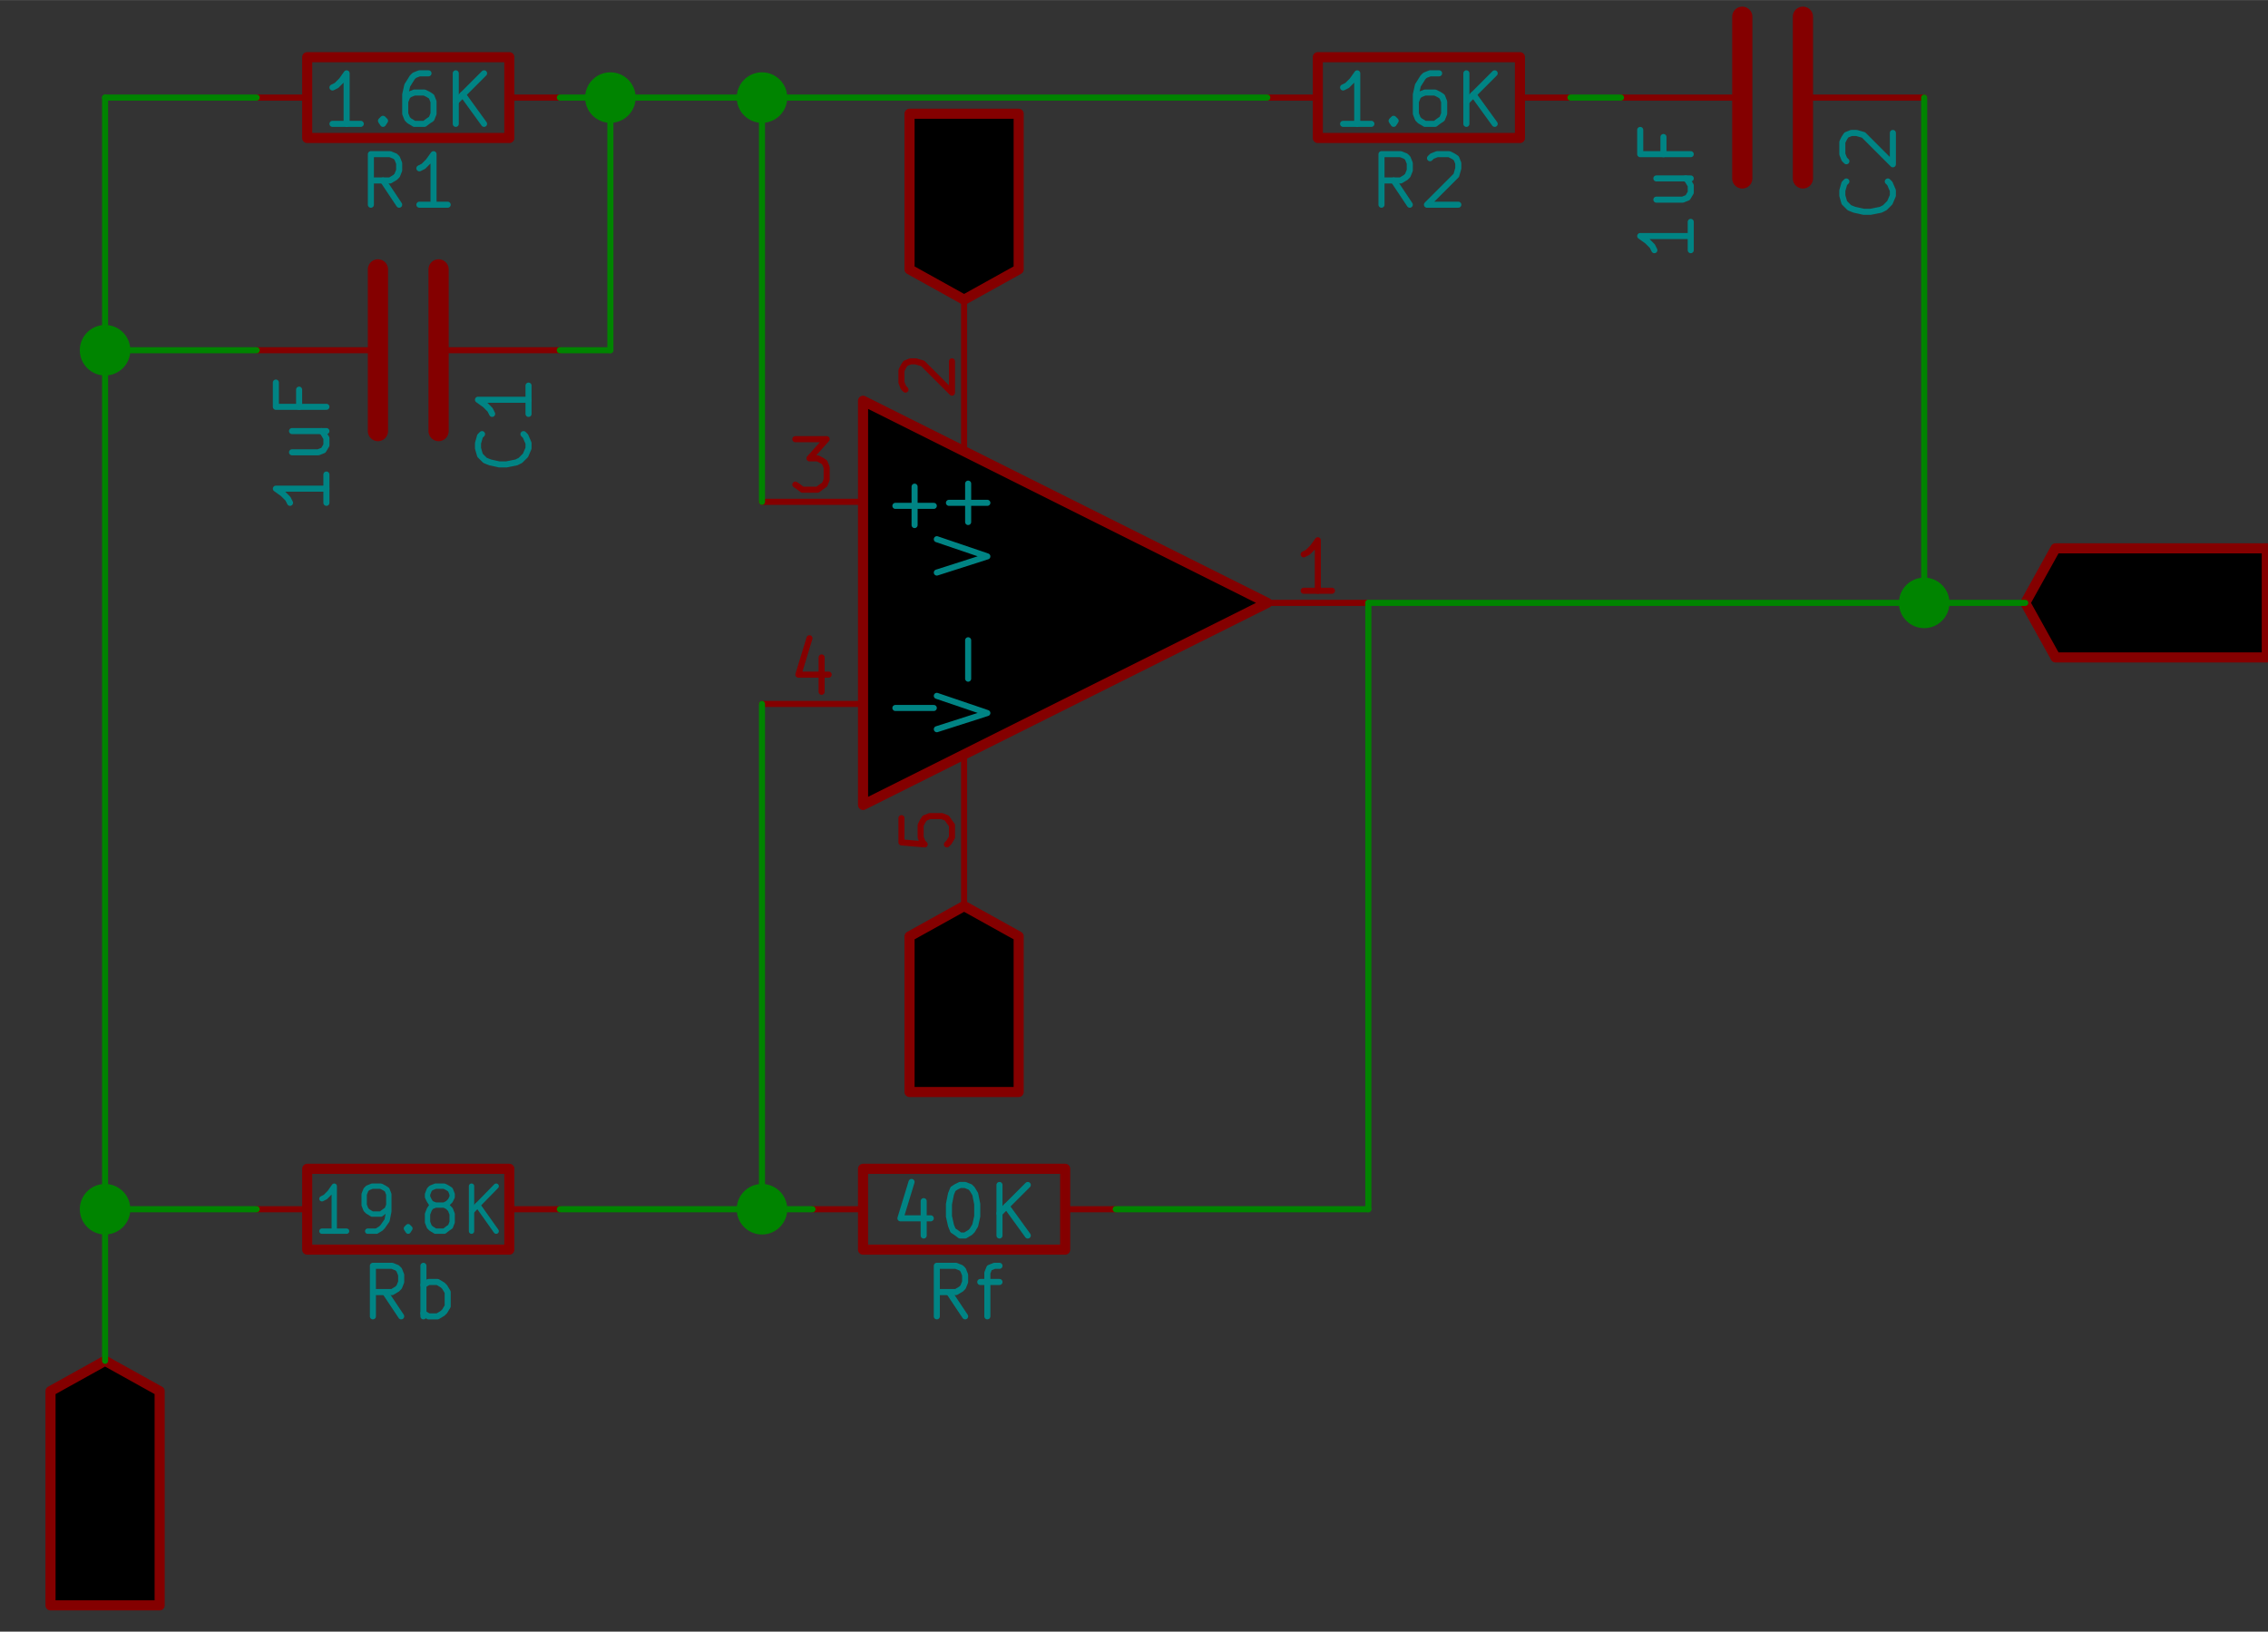 <?xml version="1.0" encoding="UTF-8" standalone="no"?>
<svg
   xmlns:dc="http://purl.org/dc/elements/1.1/"
   xmlns:cc="http://creativecommons.org/ns#"
   xmlns:rdf="http://www.w3.org/1999/02/22-rdf-syntax-ns#"
   xmlns:svg="http://www.w3.org/2000/svg"
   xmlns="http://www.w3.org/2000/svg"
   xmlns:sodipodi="http://sodipodi.sourceforge.net/DTD/sodipodi-0.dtd"
   xmlns:inkscape="http://www.inkscape.org/namespaces/inkscape"
   version="1.1"
   width="5.7cm"
   height="4.101cm"
   viewBox="0 0 22441.748 16144.503"
   id="svg998"
   sodipodi:docname="Wein_Bridge_Oscillator.svg"
   inkscape:version="0.92.3 (3ce5693, 2018-03-11)">
  <rect x="0" y="0" width="22441.748" height="16144.503" fill="#333333" stroke="none"/>
  <defs
     id="defs1002" />
  <sodipodi:namedview
     pagecolor="#ffffff"
     bordercolor="#666666"
     borderopacity="1"
     objecttolerance="10"
     gridtolerance="10"
     guidetolerance="10"
     inkscape:pageopacity="0"
     inkscape:pageshadow="2"
     inkscape:window-width="1299"
     inkscape:window-height="713"
     id="namedview1000"
     showgrid="false"
     inkscape:zoom="2.3786509"
     inkscape:cx="109.86614"
     inkscape:cy="63.52549"
     inkscape:window-x="67"
     inkscape:window-y="27"
     inkscape:window-maximized="1"
     inkscape:current-layer="svg998"
     inkscape:snap-nodes="false" />
  <title
     id="title2">SVG Picture created as PSLAB.svg date 2018/02/28 17:06:28 </title>
  <desc
     id="desc4">Picture generated by Eeschema-SVG </desc>
  <g
     style="fill:#000000;fill-opacity:1;stroke:#000000;stroke-linecap:round;stroke-linejoin:round;stroke-opacity:1"
     id="g6"
     transform="translate(0,-66535.489)" />
  <g
     style="fill:#000000;fill-opacity:0;stroke:#000000;stroke-width:-10;stroke-linecap:round;stroke-linejoin:round;stroke-opacity:1"
     id="g8"
     transform="translate(0,-66535.489)" />
  <g
     style="fill:#840000;fill-opacity:0;stroke:#840000;stroke-width:-10;stroke-linecap:round;stroke-linejoin:round;stroke-opacity:1"
     id="g10"
     transform="translate(0,-66535.489)" />
  <g
     style="fill:#840000;fill-opacity:0;stroke:#840000;stroke-width:100;stroke-linecap:round;stroke-linejoin:round;stroke-opacity:1"
     id="g12"
     transform="translate(0,-66535.489)" />
  <g
     style="fill:#840000;fill-opacity:0;stroke:#840000;stroke-width:100;stroke-linecap:round;stroke-linejoin:round;stroke-opacity:1"
     id="g18"
     transform="translate(0,-66535.489)" />
  <g
     style="fill:#840000;fill-opacity:0;stroke:#840000;stroke-width:100;stroke-linecap:round;stroke-linejoin:round;stroke-opacity:1"
     id="g24"
     transform="translate(0,-66535.489)" />
  <g
     style="fill:#840000;fill-opacity:0;stroke:#840000;stroke-width:100;stroke-linecap:round;stroke-linejoin:round;stroke-opacity:1"
     id="g30"
     transform="translate(0,-66535.489)" />
  <g
     style="fill:#840000;fill-opacity:0;stroke:#840000;stroke-width:100;stroke-linecap:round;stroke-linejoin:round;stroke-opacity:1"
     id="g36"
     transform="translate(0,-66535.489)" />
  <g
     style="fill:#840000;fill-opacity:0;stroke:#840000;stroke-width:100;stroke-linecap:round;stroke-linejoin:round;stroke-opacity:1"
     id="g42"
     transform="translate(0,-66535.489)" />
  <g
     style="fill:#840000;fill-opacity:0;stroke:#840000;stroke-width:100;stroke-linecap:round;stroke-linejoin:round;stroke-opacity:1"
     id="g48"
     transform="translate(0,-66535.489)" />
  <g
     style="fill:#840000;fill-opacity:0;stroke:#840000;stroke-width:100;stroke-linecap:round;stroke-linejoin:round;stroke-opacity:1"
     id="g54"
     transform="translate(0,-66535.489)" />
  <g
     style="fill:#840000;fill-opacity:0;stroke:#840000;stroke-width:100;stroke-linecap:round;stroke-linejoin:round;stroke-opacity:1"
     id="g60"
     transform="translate(0,-66535.489)" />
  <g
     style="fill:#840000;fill-opacity:0;stroke:#840000;stroke-width:100;stroke-linecap:round;stroke-linejoin:round;stroke-opacity:1"
     id="g68"
     transform="translate(0,-66535.489)" />
  <g
     style="fill:#840000;fill-opacity:0;stroke:#840000;stroke-width:100;stroke-linecap:round;stroke-linejoin:round;stroke-opacity:1"
     id="g74"
     transform="translate(0,-66535.489)" />
  <g
     style="fill:#840000;fill-opacity:0;stroke:#840000;stroke-width:100;stroke-linecap:round;stroke-linejoin:round;stroke-opacity:1"
     id="g80"
     transform="translate(0,-66535.489)" />
  <g
     style="fill:#840000;fill-opacity:0;stroke:#840000;stroke-width:100;stroke-linecap:round;stroke-linejoin:round;stroke-opacity:1"
     id="g88"
     transform="translate(0,-66535.489)" />
  <g
     style="fill:#840000;fill-opacity:0;stroke:#840000;stroke-width:100;stroke-linecap:round;stroke-linejoin:round;stroke-opacity:1"
     id="g94"
     transform="translate(0,-66535.489)" />
  <g
     style="fill:#840000;fill-opacity:0;stroke:#840000;stroke-width:100;stroke-linecap:round;stroke-linejoin:round;stroke-opacity:1"
     id="g100"
     transform="translate(0,-66535.489)" />
  <g
     style="fill:#840000;fill-opacity:0;stroke:#840000;stroke-width:100;stroke-linecap:round;stroke-linejoin:round;stroke-opacity:1"
     id="g106"
     transform="translate(0,-66535.489)" />
  <g
     style="fill:#840000;fill-opacity:0;stroke:#840000;stroke-width:100;stroke-linecap:round;stroke-linejoin:round;stroke-opacity:1"
     id="g112"
     transform="translate(0,-66535.489)" />
  <g
     style="fill:#840000;fill-opacity:0;stroke:#840000;stroke-width:100;stroke-linecap:round;stroke-linejoin:round;stroke-opacity:1"
     id="g118"
     transform="translate(0,-66535.489)" />
  <g
     style="fill:#840000;fill-opacity:0;stroke:#840000;stroke-width:100;stroke-linecap:round;stroke-linejoin:round;stroke-opacity:1"
     id="g124"
     transform="translate(0,-66535.489)" />
  <g
     style="fill:#840000;fill-opacity:0;stroke:#840000;stroke-width:100;stroke-linecap:round;stroke-linejoin:round;stroke-opacity:1"
     id="g130"
     transform="translate(0,-66535.489)" />
  <g
     style="fill:#840000;fill-opacity:0;stroke:#840000;stroke-width:100;stroke-linecap:round;stroke-linejoin:round;stroke-opacity:1"
     id="g138"
     transform="translate(0,-66535.489)" />
  <g
     style="fill:#840000;fill-opacity:0;stroke:#840000;stroke-width:100;stroke-linecap:round;stroke-linejoin:round;stroke-opacity:1"
     id="g144"
     transform="translate(0,-66535.489)" />
  <g
     style="fill:#840000;fill-opacity:0;stroke:#840000;stroke-width:100;stroke-linecap:round;stroke-linejoin:round;stroke-opacity:1"
     id="g150"
     transform="translate(0,-66535.489)" />
  <g
     style="fill:#840000;fill-opacity:0;stroke:#840000;stroke-width:100;stroke-linecap:round;stroke-linejoin:round;stroke-opacity:1"
     id="g158"
     transform="translate(0,-66535.489)" />
  <g
     style="fill:#840000;fill-opacity:0;stroke:#840000;stroke-width:100;stroke-linecap:round;stroke-linejoin:round;stroke-opacity:1"
     id="g164"
     transform="translate(0,-66535.489)" />
  <g
     style="fill:#840000;fill-opacity:0;stroke:#840000;stroke-width:100;stroke-linecap:round;stroke-linejoin:round;stroke-opacity:1"
     id="g170"
     transform="translate(0,-66535.489)" />
  <g
     style="fill:#840000;fill-opacity:0;stroke:#840000;stroke-width:100;stroke-linecap:round;stroke-linejoin:round;stroke-opacity:1"
     id="g176"
     transform="translate(0,-66535.489)" />
  <g
     style="fill:#840000;fill-opacity:0;stroke:#840000;stroke-width:100;stroke-linecap:round;stroke-linejoin:round;stroke-opacity:1"
     id="g182"
     transform="translate(0,-66535.489)" />
  <g
     style="fill:#840000;fill-opacity:0;stroke:#840000;stroke-width:100;stroke-linecap:round;stroke-linejoin:round;stroke-opacity:1"
     id="g188"
     transform="translate(0,-66535.489)" />
  <g
     style="fill:#840000;fill-opacity:0;stroke:#840000;stroke-width:100;stroke-linecap:round;stroke-linejoin:round;stroke-opacity:1"
     id="g196"
     transform="translate(0,-66535.489)" />
  <g
     style="fill:#840000;fill-opacity:0;stroke:#840000;stroke-width:100;stroke-linecap:round;stroke-linejoin:round;stroke-opacity:1"
     id="g202"
     transform="translate(0,-66535.489)" />
  <g
     style="fill:#840000;fill-opacity:0;stroke:#840000;stroke-width:100;stroke-linecap:round;stroke-linejoin:round;stroke-opacity:1"
     id="g208"
     transform="translate(0,-66535.489)" />
  <g
     style="fill:#840000;fill-opacity:0;stroke:#840000;stroke-width:100;stroke-linecap:round;stroke-linejoin:round;stroke-opacity:1"
     id="g214"
     transform="translate(0,-66535.489)" />
  <g
     style="fill:#840000;fill-opacity:0;stroke:#840000;stroke-width:100;stroke-linecap:round;stroke-linejoin:round;stroke-opacity:1"
     id="g220"
     transform="translate(0,-66535.489)" />
  <g
     style="fill:#840000;fill-opacity:0;stroke:#840000;stroke-width:100;stroke-linecap:round;stroke-linejoin:round;stroke-opacity:1"
     id="g226"
     transform="translate(0,-66535.489)" />
  <g
     style="fill:#840000;fill-opacity:0;stroke:#840000;stroke-width:100;stroke-linecap:round;stroke-linejoin:round;stroke-opacity:1"
     id="g232"
     transform="translate(0,-66535.489)" />
  <g
     style="fill:#840000;fill-opacity:0;stroke:#840000;stroke-width:100;stroke-linecap:round;stroke-linejoin:round;stroke-opacity:1"
     id="g240"
     transform="translate(0,-66535.489)" />
  <g
     style="fill:#840000;fill-opacity:0;stroke:#840000;stroke-width:100;stroke-linecap:round;stroke-linejoin:round;stroke-opacity:1"
     id="g246"
     transform="translate(0,-66535.489)" />
  <g
     style="fill:#840000;fill-opacity:0;stroke:#840000;stroke-width:100;stroke-linecap:round;stroke-linejoin:round;stroke-opacity:1"
     id="g252"
     transform="translate(0,-66535.489)" />
  <g
     style="fill:#840000;fill-opacity:0;stroke:#840000;stroke-width:100;stroke-linecap:round;stroke-linejoin:round;stroke-opacity:1"
     id="g258"
     transform="translate(0,-66535.489)" />
  <g
     style="fill:#840000;fill-opacity:0;stroke:#840000;stroke-width:100;stroke-linecap:round;stroke-linejoin:round;stroke-opacity:1"
     id="g278"
     transform="translate(0,-66535.489)" />
  <g
     style="fill:#840000;fill-opacity:0;stroke:#840000;stroke-width:100;stroke-linecap:round;stroke-linejoin:round;stroke-opacity:1"
     id="g284"
     transform="translate(0,-66535.489)" />
  <g
     style="fill:#840000;fill-opacity:0;stroke:#840000;stroke-width:100;stroke-linecap:round;stroke-linejoin:round;stroke-opacity:1"
     id="g356"
     transform="translate(0,-66535.489)" />
  <g
     style="fill:#840000;fill-opacity:0;stroke:#840000;stroke-width:100;stroke-linecap:round;stroke-linejoin:round;stroke-opacity:1"
     id="g362"
     transform="translate(0,-66535.489)" />
  <g
     style="fill:#840000;fill-opacity:0;stroke:#840000;stroke-width:100;stroke-linecap:round;stroke-linejoin:round;stroke-opacity:1"
     id="g378"
     transform="translate(0,-66535.489)" />
  <g
     style="fill:#840000;fill-opacity:0;stroke:#840000;stroke-width:100;stroke-linecap:round;stroke-linejoin:round;stroke-opacity:1"
     id="g404"
     transform="translate(0,-66535.489)" />
  <g
     style="fill:#840000;fill-opacity:0;stroke:#840000;stroke-width:100;stroke-linecap:round;stroke-linejoin:round;stroke-opacity:1"
     id="g428"
     transform="translate(0,-66535.489)" />
  <g
     style="fill:#840000;fill-opacity:0;stroke:#840000;stroke-width:100;stroke-linecap:round;stroke-linejoin:round;stroke-opacity:1"
     id="g434"
     transform="translate(0,-66535.489)" />
  <g
     style="fill:#840000;fill-opacity:0;stroke:#840000;stroke-width:100;stroke-linecap:round;stroke-linejoin:round;stroke-opacity:1"
     id="g458"
     transform="translate(0,-66535.489)" />
  <g
     style="fill:#840000;fill-opacity:0;stroke:#840000;stroke-width:100;stroke-linecap:round;stroke-linejoin:round;stroke-opacity:1"
     id="g500"
     transform="translate(0,-66535.489)" />
  <g
     style="fill:#840000;fill-opacity:0;stroke:#840000;stroke-width:100;stroke-linecap:round;stroke-linejoin:round;stroke-opacity:1"
     id="g506"
     transform="translate(0,-66535.489)" />
  <g
     style="fill:#840000;fill-opacity:0;stroke:#840000;stroke-width:100;stroke-linecap:round;stroke-linejoin:round;stroke-opacity:1"
     id="g530"
     transform="translate(0,-66535.489)" />
  <g
     style="fill:#840000;fill-opacity:0;stroke:#840000;stroke-width:100;stroke-linecap:round;stroke-linejoin:round;stroke-opacity:1"
     id="g536"
     transform="translate(0,-66535.489)" />
  <g
     style="fill:#840000;fill-opacity:0;stroke:#840000;stroke-width:0;stroke-linecap:round;stroke-linejoin:round;stroke-opacity:1"
     id="g542"
     transform="translate(0,-66535.489)" />
  <g
     style="fill:#ffffc2;fill-opacity:0;stroke:#ffffc2;stroke-width:0;stroke-linecap:round;stroke-linejoin:round;stroke-opacity:1"
     id="g544"
     transform="translate(0,-66535.489)" />
  <g
     style="fill:#840000;fill-opacity:0.6;stroke:#840000;stroke-width:0;stroke-linecap:round;stroke-linejoin:round;stroke-opacity:1"
     id="g550"
     transform="translate(0,-66535.489)" />
  <g
     style="fill:#840000;fill-opacity:0;stroke:#840000;stroke-width:0;stroke-linecap:round;stroke-linejoin:round;stroke-opacity:1"
     id="g696"
     transform="translate(0,-66535.489)" />
  <g
     style="fill:#008484;fill-opacity:0;stroke:#008484;stroke-width:0;stroke-linecap:round;stroke-linejoin:round;stroke-opacity:1"
     id="g730"
     transform="translate(0,-66535.489)" />
  <g
     style="fill:#840000;fill-opacity:0;stroke:#840000;stroke-width:0;stroke-linecap:round;stroke-linejoin:round;stroke-opacity:1"
     id="g732"
     transform="translate(0,-66535.489)" />
  <g
     style="fill:#008484;fill-opacity:0;stroke:#008484;stroke-width:0;stroke-linecap:round;stroke-linejoin:round;stroke-opacity:1"
     id="g770"
     transform="translate(0,-66535.489)" />
  <g
     style="fill:#840000;fill-opacity:0;stroke:#840000;stroke-width:0;stroke-linecap:round;stroke-linejoin:round;stroke-opacity:1"
     id="g772"
     transform="translate(0,-66535.489)" />
  <g
     style="fill:#008484;fill-opacity:0;stroke:#008484;stroke-width:0;stroke-linecap:round;stroke-linejoin:round;stroke-opacity:1"
     id="g808"
     transform="translate(0,-66535.489)" />
  <g
     style="fill:#840000;fill-opacity:0;stroke:#840000;stroke-width:0;stroke-linecap:round;stroke-linejoin:round;stroke-opacity:1"
     id="g810"
     transform="translate(0,-66535.489)" />
  <g
     style="fill:#008484;fill-opacity:0;stroke:#008484;stroke-width:0;stroke-linecap:round;stroke-linejoin:round;stroke-opacity:1"
     id="g844"
     transform="translate(0,-66535.489)" />
  <g
     style="fill:#840000;fill-opacity:0;stroke:#840000;stroke-width:0;stroke-linecap:round;stroke-linejoin:round;stroke-opacity:1"
     id="g846"
     transform="translate(0,-66535.489)" />
  <g
     style="fill:#008484;fill-opacity:0;stroke:#008484;stroke-width:0;stroke-linecap:round;stroke-linejoin:round;stroke-opacity:1"
     id="g880"
     transform="translate(0,-66535.489)" />
  <g
     style="fill:#840000;fill-opacity:0;stroke:#840000;stroke-width:0;stroke-linecap:round;stroke-linejoin:round;stroke-opacity:1"
     id="g882"
     transform="translate(0,-66535.489)" />
  <g
     style="fill:#008400;fill-opacity:0;stroke:#008400;stroke-width:0;stroke-linecap:round;stroke-linejoin:round;stroke-opacity:1"
     id="g922"
     transform="translate(0,-66535.489)" />
  <g
     style="fill:#008400;fill-opacity:1;stroke:#008400;stroke-width:60;stroke-linecap:round;stroke-linejoin:round;stroke-opacity:1"
     id="g928"
     transform="translate(0,-66535.489)" />
  <g
     style="fill:#008400;fill-opacity:0;stroke:#008400;stroke-width:0;stroke-linecap:round;stroke-linejoin:round;stroke-opacity:1"
     id="g944"
     transform="translate(0,-66535.489)" />
  <g
     style="fill:#008400;fill-opacity:1;stroke:#008400;stroke-width:60;stroke-linecap:round;stroke-linejoin:round;stroke-opacity:1"
     id="g950"
     transform="translate(0,-66535.489)" />
  <g
     style="fill:#008400;fill-opacity:0;stroke:#008400;stroke-width:0;stroke-linecap:round;stroke-linejoin:round;stroke-opacity:1"
     id="g956"
     transform="translate(0,-66535.489)" />
  <g
     style="fill:#008400;fill-opacity:1;stroke:#008400;stroke-width:60;stroke-linecap:round;stroke-linejoin:round;stroke-opacity:1"
     id="g962"
     transform="translate(0,-66535.489)" />
  <g
     style="fill:#008400;fill-opacity:0;stroke:#008400;stroke-width:0;stroke-linecap:round;stroke-linejoin:round;stroke-opacity:1"
     id="g972"
     transform="translate(0,-66535.489)" />
  <g
     style="fill:#008400;fill-opacity:1;stroke:#008400;stroke-width:60;stroke-linecap:round;stroke-linejoin:round;stroke-opacity:1"
     id="g978"
     transform="translate(0,-66535.489)" />
  <g
     style="fill:#008400;fill-opacity:0;stroke:#008400;stroke-width:0;stroke-linecap:round;stroke-linejoin:round;stroke-opacity:1"
     id="g986"
     transform="translate(0,-66535.489)" />
  <g
     style="fill:#008400;fill-opacity:1;stroke:#008400;stroke-width:0;stroke-linecap:round;stroke-linejoin:round;stroke-opacity:1"
     id="g992"
     transform="translate(0,-66535.489)" />
  <g
     id="g8805">
    <g
       transform="translate(-17960.211,-18535.264)"
       id="g548"
       style="fill:#ffffc2;fill-opacity:0.6;stroke:#ffffc2;stroke-width:0;stroke-linecap:round;stroke-linejoin:round;stroke-opacity:1">
      <polyline
         id="polyline546"
         points="26500,22500 30500,24500 26500,26500 26500,22500 "
         style="fill-rule:evenodd" />
    </g>
    <g
       transform="translate(-17960.211,-18535.264)"
       id="g554"
       style="fill:#840000;fill-opacity:0;stroke:#840000;stroke-width:100;stroke-linecap:round;stroke-linejoin:round;stroke-opacity:1">
      <polyline
         id="polyline552"
         points="26500,22500 30500,24500 26500,26500 26500,22500 "
         fill="none;" />
    </g>
    <g
       transform="translate(-17960.211,-18535.264)"
       id="g558"
       style="fill:#840000;fill-opacity:0;stroke:#840000;stroke-width:60;stroke-linecap:round;stroke-linejoin:round;stroke-opacity:1">
      <path
         id="path556"
         d="M 27500,23000 V 21500"
         inkscape:connector-curvature="0" />
    </g>
    <g
       transform="translate(-17960.211,-18535.264)"
       id="g566"
       style="fill:#008484;fill-opacity:0;stroke:#008484;stroke-width:60;stroke-linecap:round;stroke-linejoin:round;stroke-opacity:1">
      <path
         id="path560"
         d="m 27230,24200 500,-160 -500,-170"
         inkscape:connector-curvature="0" />
      <path
         id="path562"
         d="m 27540,23700 v -380"
         inkscape:connector-curvature="0" />
      <path
         id="path564"
         d="m 27730,23510 h -380"
         inkscape:connector-curvature="0" />
    </g>
    <g
       transform="translate(-17960.211,-18535.264)"
       id="g572"
       style="fill:#840000;fill-opacity:0;stroke:#840000;stroke-width:60;stroke-linecap:round;stroke-linejoin:round;stroke-opacity:1">
      <path
         id="path568"
         d="m 26920,22390 -20,-20 -20,-50 v -120 l 20,-40 20,-30 50,-20 h 50 l 70,20 290,290 v -310"
         inkscape:connector-curvature="0" />
      <path
         id="path570"
         d="m 27500,26000 v 1500"
         inkscape:connector-curvature="0" />
    </g>
    <g
       transform="translate(-17960.211,-18535.264)"
       id="g578"
       style="fill:#008484;fill-opacity:0;stroke:#008484;stroke-width:60;stroke-linecap:round;stroke-linejoin:round;stroke-opacity:1">
      <path
         id="path574"
         d="m 27230,25750 500,-160 -500,-170"
         inkscape:connector-curvature="0" />
      <path
         id="path576"
         d="m 27540,25250 v -380"
         inkscape:connector-curvature="0" />
    </g>
    <g
       transform="translate(-17960.211,-18535.264)"
       id="g590"
       style="fill:#840000;fill-opacity:0;stroke:#840000;stroke-width:60;stroke-linecap:round;stroke-linejoin:round;stroke-opacity:1">
      <path
         id="path580"
         d="m 26880,26630 v 240 l 230,20 -20,-20 -20,-50 v -120 l 20,-40 20,-30 50,-20 h 120 l 50,20 20,30 30,40 v 120 l -30,50 -20,20"
         inkscape:connector-curvature="0" />
      <path
         id="path582"
         d="m 30500,24500 h 1000"
         inkscape:connector-curvature="0" />
      <path
         id="path584"
         d="m 31140,24380 h -280"
         inkscape:connector-curvature="0" />
      <path
         id="path586"
         d="m 31000,24380 v -500 l -50,70 -50,50 -40,20"
         inkscape:connector-curvature="0" />
      <path
         id="path588"
         d="M 26500,23500 H 25500"
         inkscape:connector-curvature="0" />
    </g>
    <g
       transform="translate(-17960.211,-18535.264)"
       id="g596"
       style="fill:#008484;fill-opacity:0;stroke:#008484;stroke-width:60;stroke-linecap:round;stroke-linejoin:round;stroke-opacity:1">
      <path
         id="path592"
         d="m 26820,23540 h 380"
         inkscape:connector-curvature="0" />
      <path
         id="path594"
         d="m 27010,23730 v -380"
         inkscape:connector-curvature="0" />
    </g>
    <g
       transform="translate(-17960.211,-18535.264)"
       id="g602"
       style="fill:#840000;fill-opacity:0;stroke:#840000;stroke-width:60;stroke-linecap:round;stroke-linejoin:round;stroke-opacity:1">
      <path
         id="path598"
         d="m 25830,22880 h 310 l -170,190 h 80 l 40,20 30,20 20,50 v 120 l -20,50 -30,20 -40,30 h -150 l -40,-30 -30,-20"
         inkscape:connector-curvature="0" />
      <path
         id="path600"
         d="M 26500,25500 H 25500"
         inkscape:connector-curvature="0" />
    </g>
    <g
       transform="translate(-17960.211,-18535.264)"
       id="g606"
       style="fill:#008484;fill-opacity:0;stroke:#008484;stroke-width:60;stroke-linecap:round;stroke-linejoin:round;stroke-opacity:1">
      <path
         id="path604"
         d="m 26820,25540 h 380"
         inkscape:connector-curvature="0" />
    </g>
    <g
       transform="translate(-17960.211,-18535.264)"
       id="g612"
       style="fill:#840000;fill-opacity:0;stroke:#840000;stroke-width:60;stroke-linecap:round;stroke-linejoin:round;stroke-opacity:1">
      <path
         id="path608"
         d="m 26090,25040 v 340"
         inkscape:connector-curvature="0" />
      <path
         id="path610"
         d="m 25970,24850 -110,360 h 300"
         inkscape:connector-curvature="0" />
    </g>
    <g
       transform="translate(-17960.211,-18535.264)"
       id="g648"
       style="fill:#840000;fill-opacity:0;stroke:#840000;stroke-width:60;stroke-linecap:round;stroke-linejoin:round;stroke-opacity:1">
      <path
         id="path644"
         d="m 27170,29050 600,-200 -600,-200"
         inkscape:connector-curvature="0" />
      <path
         id="path646"
         d="m 27540,28460 v -460"
         inkscape:connector-curvature="0" />
    </g>
    <g
       transform="translate(-17960.211,-18535.264)"
       id="g652"
       style="fill:#840000;fill-opacity:0;stroke:#840000;stroke-width:100;stroke-linecap:round;stroke-linejoin:round;stroke-opacity:1">
      <polyline
         id="polyline650"
         points="27500,27500 26960,27800 26960,29340 27500,29340 28040,29340 28040,27800 27500,27500 "
         fill="none;" />
    </g>
    <g
       transform="translate(-17960.211,-18535.264)"
       id="g660"
       style="fill:#840000;fill-opacity:0;stroke:#840000;stroke-width:60;stroke-linecap:round;stroke-linejoin:round;stroke-opacity:1">
      <path
         id="path654"
         d="m 27170,21080 600,-200 -600,-200"
         inkscape:connector-curvature="0" />
      <path
         id="path656"
         d="m 27540,20490 v -460"
         inkscape:connector-curvature="0" />
      <path
         id="path658"
         d="m 27770,20260 h -460"
         inkscape:connector-curvature="0" />
    </g>
    <g
       transform="translate(-17960.211,-18535.264)"
       id="g664"
       style="fill:#840000;fill-opacity:0;stroke:#840000;stroke-width:100;stroke-linecap:round;stroke-linejoin:round;stroke-opacity:1">
      <polyline
         id="polyline662"
         points="27500,21500 28040,21200 28040,19660 27500,19660 26960,19660 26960,21200 27500,21500 "
         fill="none;" />
    </g>
    <g
       transform="translate(-17960.211,-18535.264)"
       id="g672"
       style="fill:#840000;fill-opacity:0;stroke:#840000;stroke-width:60;stroke-linecap:round;stroke-linejoin:round;stroke-opacity:1">
      <path
         id="path666"
         d="m 18700,33730 -30,60 v 90 l 30,80 60,60 50,30 120,30 h 80 l 120,-30 60,-30 50,-60 30,-80 v -60 l -30,-90 -30,-30 h -200 v 120"
         inkscape:connector-curvature="0" />
      <path
         id="path668"
         d="m 19270,33450 h -600 l 600,-350 h -600"
         inkscape:connector-curvature="0" />
      <path
         id="path670"
         d="m 19270,32820 h -600 v -150 l 30,-80 60,-60 50,-30 120,-30 h 80 l 120,30 60,30 50,60 30,80 v 150"
         inkscape:connector-curvature="0" />
    </g>
    <g
       transform="translate(-17960.211,-18535.264)"
       id="g676"
       style="fill:#840000;fill-opacity:0;stroke:#840000;stroke-width:100;stroke-linecap:round;stroke-linejoin:round;stroke-opacity:1">
      <polyline
         id="polyline674"
         points="19000,32000 18460,32300 18460,34420 19000,34420 19540,34420 19540,32300 19000,32000 "
         fill="none;" />
    </g>
    <g
       transform="translate(-17960.211,-18535.264)"
       id="g690"
       style="fill:#840000;fill-opacity:0;stroke:#840000;stroke-width:60;stroke-linecap:round;stroke-linejoin:round;stroke-opacity:1">
      <path
         id="path678"
         d="m 38850,24710 -30,30 -90,30 h -60 l -80,-30 -60,-50 -30,-60 -30,-120 v -80 l 30,-120 30,-50 60,-60 80,-30 h 60 l 90,30 30,30"
         inkscape:connector-curvature="0" />
      <path
         id="path680"
         d="m 39100,24770 v -600"
         inkscape:connector-curvature="0" />
      <path
         id="path682"
         d="m 39100,24460 h 350"
         inkscape:connector-curvature="0" />
      <path
         id="path684"
         d="m 39450,24770 v -600"
         inkscape:connector-curvature="0" />
      <path
         id="path686"
         d="m 40050,24770 h -350"
         inkscape:connector-curvature="0" />
      <path
         id="path688"
         d="m 39880,24770 v -600 l -60,90 -60,50 -60,30"
         inkscape:connector-curvature="0" />
    </g>
    <g
       transform="translate(-17960.211,-18535.264)"
       id="g694"
       style="fill:#840000;fill-opacity:0;stroke:#840000;stroke-width:100;stroke-linecap:round;stroke-linejoin:round;stroke-opacity:1">
      <polyline
         id="polyline692"
         points="38000,24500 38300,25040 40390,25040 40390,24500 40390,23960 38300,23960 38000,24500 "
         fill="none;" />
    </g>
    <g
       transform="translate(-17960.211,-18535.264)"
       id="g700"
       style="fill:#840000;fill-opacity:0;stroke:#840000;stroke-width:100;stroke-linecap:round;stroke-linejoin:round;stroke-opacity:1">
      <rect
         id="rect698"
         rx="0"
         height="800"
         width="2000"
         y="30100"
         x="26500" />
    </g>
    <g
       transform="translate(-17960.211,-18535.264)"
       id="g706"
       style="fill:#840000;fill-opacity:0;stroke:#840000;stroke-width:60;stroke-linecap:round;stroke-linejoin:round;stroke-opacity:1">
      <path
         id="path702"
         d="m 28500,30500 h 500"
         inkscape:connector-curvature="0" />
      <path
         id="path704"
         d="m 26500,30500 h -500"
         inkscape:connector-curvature="0" />
    </g>
    <g
       transform="translate(-17960.211,-18535.264)"
       id="g728"
       style="fill:#008484;fill-opacity:0;stroke:#008484;stroke-width:60;stroke-linecap:round;stroke-linejoin:round;stroke-opacity:1">
      <path
         id="path708"
         d="m 27510,31560 -160,-240"
         inkscape:connector-curvature="0" />
      <path
         id="path710"
         d="m 27230,31560 v -500 h 190 l 50,20 20,20 20,50 v 70 l -20,50 -20,20 -50,30 h -190"
         inkscape:connector-curvature="0" />
      <path
         id="path712"
         d="m 27660,31220 h 190"
         inkscape:connector-curvature="0" />
      <path
         id="path714"
         d="m 27730,31560 v -430 l 20,-50 50,-20 h 50"
         inkscape:connector-curvature="0" />
      <path
         id="path716"
         d="m 27100,30420 v 340"
         inkscape:connector-curvature="0" />
      <path
         id="path718"
         d="m 26980,30230 -110,360 h 300"
         inkscape:connector-curvature="0" />
      <path
         id="path720"
         d="m 27460,30260 h 50 l 50,20 20,20 30,50 20,100 v 120 l -20,90 -30,50 -20,20 -50,30 h -50 l -40,-30 -30,-20 -20,-50 -20,-90 v -120 l 20,-100 20,-50 30,-20 40,-20"
         inkscape:connector-curvature="0" />
      <path
         id="path722"
         d="m 27850,30760 v -500"
         inkscape:connector-curvature="0" />
      <path
         id="path724"
         d="m 28130,30760 -210,-290"
         inkscape:connector-curvature="0" />
      <path
         id="path726"
         d="m 28130,30260 -280,280"
         inkscape:connector-curvature="0" />
    </g>
    <g
       transform="translate(-17960.211,-18535.264)"
       id="g736"
       style="fill:#840000;fill-opacity:0;stroke:#840000;stroke-width:100;stroke-linecap:round;stroke-linejoin:round;stroke-opacity:1">
      <rect
         id="rect734"
         rx="0"
         height="800"
         width="2000"
         y="30100"
         x="21000" />
    </g>
    <g
       transform="translate(-17960.211,-18535.264)"
       id="g742"
       style="fill:#840000;fill-opacity:0;stroke:#840000;stroke-width:60;stroke-linecap:round;stroke-linejoin:round;stroke-opacity:1">
      <path
         id="path738"
         d="m 23000,30500 h 500"
         inkscape:connector-curvature="0" />
      <path
         id="path740"
         d="m 21000,30500 h -500"
         inkscape:connector-curvature="0" />
    </g>
    <path
       inkscape:connector-curvature="0"
       d="m 3969.789,13024.736 -160,-240"
       id="path744"
       style="fill:#008484;fill-opacity:0;stroke:#008484;stroke-width:60;stroke-linecap:round;stroke-linejoin:round;stroke-opacity:1" />
    <path
       inkscape:connector-curvature="0"
       d="m 3689.789,13024.736 v -500 h 190 l 50,20 20,20 20,50 v 70 l -20,50 -20,20 -50,30 h -190"
       id="path746"
       style="fill:#008484;fill-opacity:0;stroke:#008484;stroke-width:60;stroke-linecap:round;stroke-linejoin:round;stroke-opacity:1" />
    <path
       inkscape:connector-curvature="0"
       d="m 4189.789,13024.736 v -500"
       id="path748"
       style="fill:#008484;fill-opacity:0;stroke:#008484;stroke-width:60;stroke-linecap:round;stroke-linejoin:round;stroke-opacity:1" />
    <path
       inkscape:connector-curvature="0"
       d="m 4189.789,12714.736 50,-30 h 90 l 50,30 20,20 30,50 v 140 l -30,50 -20,20 -50,30 h -90 l -50,-30"
       id="path750"
       style="fill:#008484;fill-opacity:0;stroke:#008484;stroke-width:60;stroke-linecap:round;stroke-linejoin:round;stroke-opacity:1" />
    <path
       inkscape:connector-curvature="0"
       d="M 3429.307,12181.919 H 3185.504"
       id="path752"
       style="fill:#008484;fill-opacity:0;stroke:#008484;stroke-width:52.838;stroke-linecap:round;stroke-linejoin:round;stroke-opacity:1" />
    <path
       inkscape:connector-curvature="0"
       d="m 3307.405,12181.919 v -445.331 l -43.536,62.346 -43.536,44.533 -34.829,17.813"
       id="path754"
       style="fill:#008484;fill-opacity:0;stroke:#008484;stroke-width:52.838;stroke-linecap:round;stroke-linejoin:round;stroke-opacity:1" />
    <path
       inkscape:connector-curvature="0"
       d="m 3638.281,12181.919 h 87.073 l 43.536,-26.721 17.415,-17.813 43.536,-62.346 17.415,-89.066 v -169.226 l -17.415,-44.534 -26.122,-17.812 -34.829,-17.813 h -87.073 l -43.536,17.813 -17.415,17.812 -17.415,44.534 v 106.879 l 17.415,44.534 17.415,17.813 43.536,26.72 h 87.073 l 34.829,-26.72 26.122,-17.813 17.415,-44.534"
       id="path756"
       style="fill:#008484;fill-opacity:0;stroke:#008484;stroke-width:52.838;stroke-linecap:round;stroke-linejoin:round;stroke-opacity:1" />
    <path
       inkscape:connector-curvature="0"
       d="m 4038.815,12137.385 17.415,17.813 -17.415,26.721 -17.415,-26.721 17.415,-17.813 v 44.534"
       id="path758"
       style="fill:#008484;fill-opacity:0;stroke:#008484;stroke-width:52.838;stroke-linecap:round;stroke-linejoin:round;stroke-opacity:1" />
    <path
       inkscape:connector-curvature="0"
       d="m 4308.74,11923.626 -43.536,-17.813 -17.415,-26.719 -17.415,-35.627 v -26.72 l 17.415,-44.534 17.415,-17.812 43.536,-17.813 h 87.073 l 34.829,17.813 26.122,17.812 17.415,44.534 v 26.72 l -17.415,35.627 -26.122,26.719 -34.829,17.813 h -87.073 l -43.536,17.813 -17.415,26.721 -17.415,44.533 v 80.16 l 17.415,44.532 17.415,17.813 43.536,26.721 h 87.073 l 34.829,-26.721 26.122,-17.813 17.415,-44.532 v -80.16 l -17.415,-44.533 -26.122,-26.721 -34.829,-17.813"
       id="path760"
       style="fill:#008484;fill-opacity:0;stroke:#008484;stroke-width:52.838;stroke-linecap:round;stroke-linejoin:round;stroke-opacity:1" />
    <path
       inkscape:connector-curvature="0"
       d="m 4665.738,12181.919 v -445.331"
       id="path762"
       style="fill:#008484;fill-opacity:0;stroke:#008484;stroke-width:52.838;stroke-linecap:round;stroke-linejoin:round;stroke-opacity:1" />
    <path
       inkscape:connector-curvature="0"
       d="m 4909.541,12181.919 -182.852,-258.293"
       id="path764"
       style="fill:#008484;fill-opacity:0;stroke:#008484;stroke-width:52.838;stroke-linecap:round;stroke-linejoin:round;stroke-opacity:1" />
    <path
       inkscape:connector-curvature="0"
       d="m 4909.541,11736.588 -243.803,249.385"
       id="path766"
       style="fill:#008484;fill-opacity:0;stroke:#008484;stroke-width:52.838;stroke-linecap:round;stroke-linejoin:round;stroke-opacity:1" />
    <g
       transform="translate(-17960.211,-18535.264)"
       id="g776"
       style="fill:#840000;fill-opacity:0;stroke:#840000;stroke-width:100;stroke-linecap:round;stroke-linejoin:round;stroke-opacity:1">
      <rect
         id="rect774"
         rx="0"
         height="800"
         width="2000"
         y="19100"
         x="21000" />
    </g>
    <g
       transform="translate(-17960.211,-18535.264)"
       id="g782"
       style="fill:#840000;fill-opacity:0;stroke:#840000;stroke-width:60;stroke-linecap:round;stroke-linejoin:round;stroke-opacity:1">
      <path
         id="path778"
         d="m 23000,19500 h 500"
         inkscape:connector-curvature="0" />
      <path
         id="path780"
         d="m 21000,19500 h -500"
         inkscape:connector-curvature="0" />
    </g>
    <g
       transform="translate(-17960.211,-18535.264)"
       id="g806"
       style="fill:#008484;fill-opacity:0;stroke:#008484;stroke-width:60;stroke-linecap:round;stroke-linejoin:round;stroke-opacity:1">
      <path
         id="path784"
         d="m 21910,20560 -160,-240"
         inkscape:connector-curvature="0" />
      <path
         id="path786"
         d="m 21630,20560 v -500 h 190 l 50,20 20,20 20,50 v 70 l -20,50 -20,20 -50,30 h -190"
         inkscape:connector-curvature="0" />
      <path
         id="path788"
         d="m 22390,20560 h -280"
         inkscape:connector-curvature="0" />
      <path
         id="path790"
         d="m 22250,20560 v -500 l -50,70 -50,50 -40,20"
         inkscape:connector-curvature="0" />
      <path
         id="path792"
         d="m 21530,19760 h -280"
         inkscape:connector-curvature="0" />
      <path
         id="path794"
         d="m 21390,19760 v -500 l -50,70 -50,50 -40,20"
         inkscape:connector-curvature="0" />
      <path
         id="path796"
         d="m 21750,19710 20,20 -20,30 -20,-30 20,-20 v 50"
         inkscape:connector-curvature="0" />
      <path
         id="path798"
         d="m 22200,19260 h -90 l -50,20 -20,20 -50,80 -20,90 v 190 l 20,50 20,20 50,30 h 100 l 40,-30 30,-20 20,-50 v -120 l -20,-50 -30,-20 -40,-20 h -100 l -50,20 -20,20 -20,50"
         inkscape:connector-curvature="0" />
      <path
         id="path800"
         d="m 22470,19760 v -500"
         inkscape:connector-curvature="0" />
      <path
         id="path802"
         d="m 22750,19760 -210,-290"
         inkscape:connector-curvature="0" />
      <path
         id="path804"
         d="m 22750,19260 -280,280"
         inkscape:connector-curvature="0" />
    </g>
    <g
       transform="translate(-17960.211,-18535.264)"
       id="g814"
       style="fill:#840000;fill-opacity:0;stroke:#840000;stroke-width:100;stroke-linecap:round;stroke-linejoin:round;stroke-opacity:1">
      <rect
         id="rect812"
         rx="0"
         height="800"
         width="2000"
         y="19100"
         x="31000" />
    </g>
    <g
       transform="translate(-17960.211,-18535.264)"
       id="g820"
       style="fill:#840000;fill-opacity:0;stroke:#840000;stroke-width:60;stroke-linecap:round;stroke-linejoin:round;stroke-opacity:1">
      <path
         id="path816"
         d="m 33000,19500 h 500"
         inkscape:connector-curvature="0" />
      <path
         id="path818"
         d="m 31000,19500 h -500"
         inkscape:connector-curvature="0" />
    </g>
    <g
       transform="translate(-17960.211,-18535.264)"
       id="g842"
       style="fill:#008484;fill-opacity:0;stroke:#008484;stroke-width:60;stroke-linecap:round;stroke-linejoin:round;stroke-opacity:1">
      <path
         id="path822"
         d="m 31910,20560 -160,-240"
         inkscape:connector-curvature="0" />
      <path
         id="path824"
         d="m 31630,20560 v -500 h 190 l 50,20 20,20 20,50 v 70 l -20,50 -20,20 -50,30 h -190"
         inkscape:connector-curvature="0" />
      <path
         id="path826"
         d="m 32110,20100 20,-20 50,-20 h 120 l 40,20 30,20 20,50 v 50 l -20,70 -290,290 h 310"
         inkscape:connector-curvature="0" />
      <path
         id="path828"
         d="m 31530,19760 h -280"
         inkscape:connector-curvature="0" />
      <path
         id="path830"
         d="m 31390,19760 v -500 l -50,70 -50,50 -40,20"
         inkscape:connector-curvature="0" />
      <path
         id="path832"
         d="m 31750,19710 20,20 -20,30 -20,-30 20,-20 v 50"
         inkscape:connector-curvature="0" />
      <path
         id="path834"
         d="m 32200,19260 h -90 l -50,20 -20,20 -50,80 -20,90 v 190 l 20,50 20,20 50,30 h 100 l 40,-30 30,-20 20,-50 v -120 l -20,-50 -30,-20 -40,-20 h -100 l -50,20 -20,20 -20,50"
         inkscape:connector-curvature="0" />
      <path
         id="path836"
         d="m 32470,19760 v -500"
         inkscape:connector-curvature="0" />
      <path
         id="path838"
         d="m 32750,19760 -210,-290"
         inkscape:connector-curvature="0" />
      <path
         id="path840"
         d="m 32750,19260 -280,280"
         inkscape:connector-curvature="0" />
    </g>
    <g
       transform="translate(-17960.211,-18535.264)"
       id="g852"
       style="fill:#840000;fill-opacity:0;stroke:#840000;stroke-width:200;stroke-linecap:round;stroke-linejoin:round;stroke-opacity:1">
      <polyline
         id="polyline848"
         points="21700,21200 21700,22800 "
         fill="none;" />
      <polyline
         id="polyline850"
         points="22300,21200 22300,22800 "
         fill="none;" />
    </g>
    <g
       transform="translate(-17960.211,-18535.264)"
       id="g858"
       style="fill:#840000;fill-opacity:0;stroke:#840000;stroke-width:60;stroke-linecap:round;stroke-linejoin:round;stroke-opacity:1">
      <path
         id="path854"
         d="m 22400,22000 h 1100"
         inkscape:connector-curvature="0" />
      <path
         id="path856"
         d="M 21600,22000 H 20500"
         inkscape:connector-curvature="0" />
    </g>
    <g
       transform="translate(-17960.211,-18535.264)"
       id="g878"
       style="fill:#008484;fill-opacity:0;stroke:#008484;stroke-width:60;stroke-linecap:round;stroke-linejoin:round;stroke-opacity:1">
      <path
         id="path860"
         d="m 23140,22830 20,20 30,70 v 50 l -30,70 -50,50 -40,20 -100,20 h -70 l -90,-20 -50,-20 -50,-50 -20,-70 v -50 l 20,-70 20,-20"
         inkscape:connector-curvature="0" />
      <path
         id="path862"
         d="m 23190,22350 v 280"
         inkscape:connector-curvature="0" />
      <path
         id="path864"
         d="m 23190,22490 h -500 l 70,50 50,50 20,40"
         inkscape:connector-curvature="0" />
      <path
         id="path866"
         d="m 21190,23230 v 280"
         inkscape:connector-curvature="0" />
      <path
         id="path868"
         d="m 21190,23370 h -500 l 70,50 50,50 20,40"
         inkscape:connector-curvature="0" />
      <path
         id="path870"
         d="m 20850,22800 h 340"
         inkscape:connector-curvature="0" />
      <path
         id="path872"
         d="m 20850,23010 h 260 l 50,-20 30,-50 v -70 l -30,-50 -20,-20"
         inkscape:connector-curvature="0" />
      <path
         id="path874"
         d="m 20920,22390 v 170"
         inkscape:connector-curvature="0" />
      <path
         id="path876"
         d="m 21190,22560 h -500 v -240"
         inkscape:connector-curvature="0" />
    </g>
    <g
       transform="translate(-17960.211,-18535.264)"
       id="g888"
       style="fill:#840000;fill-opacity:0;stroke:#840000;stroke-width:200;stroke-linecap:round;stroke-linejoin:round;stroke-opacity:1">
      <polyline
         id="polyline884"
         points="35200,18700 35200,20300 "
         fill="none;" />
      <polyline
         id="polyline886"
         points="35800,18700 35800,20300 "
         fill="none;" />
    </g>
    <g
       transform="translate(-17960.211,-18535.264)"
       id="g894"
       style="fill:#840000;fill-opacity:0;stroke:#840000;stroke-width:60;stroke-linecap:round;stroke-linejoin:round;stroke-opacity:1">
      <path
         id="path890"
         d="m 35900,19500 h 1100"
         inkscape:connector-curvature="0" />
      <path
         id="path892"
         d="M 35100,19500 H 34000"
         inkscape:connector-curvature="0" />
    </g>
    <g
       transform="translate(-17960.211,-18535.264)"
       id="g912"
       style="fill:#008484;fill-opacity:0;stroke:#008484;stroke-width:60;stroke-linecap:round;stroke-linejoin:round;stroke-opacity:1">
      <path
         id="path896"
         d="m 36640,20330 20,20 30,70 v 50 l -30,70 -50,50 -40,20 -100,20 h -70 l -90,-20 -50,-20 -50,-50 -20,-70 v -50 l 20,-70 20,-20"
         inkscape:connector-curvature="0" />
      <path
         id="path898"
         d="m 36230,20130 -20,-20 -20,-50 v -120 l 20,-40 20,-30 50,-20 h 50 l 70,20 290,290 v -310"
         inkscape:connector-curvature="0" />
      <path
         id="path900"
         d="m 34690,20730 v 280"
         inkscape:connector-curvature="0" />
      <path
         id="path902"
         d="m 34690,20870 h -500 l 70,50 50,50 20,40"
         inkscape:connector-curvature="0" />
      <path
         id="path904"
         d="m 34350,20300 h 340"
         inkscape:connector-curvature="0" />
      <path
         id="path906"
         d="m 34350,20510 h 260 l 50,-20 30,-50 v -70 l -30,-50 -20,-20"
         inkscape:connector-curvature="0" />
      <path
         id="path908"
         d="m 34420,19890 v 170"
         inkscape:connector-curvature="0" />
      <path
         id="path910"
         d="m 34690,20060 h -500 v -240"
         inkscape:connector-curvature="0" />
    </g>
    <g
       transform="translate(-17960.211,-18535.264)"
       id="g920"
       style="fill:#008400;fill-opacity:0;stroke:#008400;stroke-width:60;stroke-linecap:round;stroke-linejoin:round;stroke-opacity:1">
      <path
         id="path914"
         d="m 31500,24500 h 6500"
         inkscape:connector-curvature="0" />
      <path
         id="path916"
         d="m 25500,25500 v 5000"
         inkscape:connector-curvature="0" />
      <path
         id="path918"
         d="m 23500,30500 h 2500"
         inkscape:connector-curvature="0" />
    </g>
    <g
       transform="translate(-17960.211,-18535.264)"
       id="g926"
       style="fill:#008400;fill-opacity:1;stroke:#008400;stroke-width:100;stroke-linecap:round;stroke-linejoin:round;stroke-opacity:1">
      <circle
         id="circle924"
         r="200"
         cy="30500"
         cx="25500" />
    </g>
    <g
       transform="translate(-17960.211,-18535.264)"
       id="g942"
       style="fill:#008400;fill-opacity:0;stroke:#008400;stroke-width:60;stroke-linecap:round;stroke-linejoin:round;stroke-opacity:1">
      <path
         id="path930"
         d="m 29000,30500 h 2500"
         inkscape:connector-curvature="0" />
      <path
         id="path932"
         d="M 31500,30500 V 24500"
         inkscape:connector-curvature="0" />
      <path
         id="path934"
         d="m 25500,19500 v 4000"
         inkscape:connector-curvature="0" />
      <path
         id="path936"
         d="M 20500,30500 H 19000"
         inkscape:connector-curvature="0" />
      <path
         id="path938"
         d="M 19000,19500 V 32000"
         inkscape:connector-curvature="0" />
      <path
         id="path940"
         d="M 20500,19500 H 19000"
         inkscape:connector-curvature="0" />
    </g>
    <g
       transform="translate(-17960.211,-18535.264)"
       id="g948"
       style="fill:#008400;fill-opacity:1;stroke:#008400;stroke-width:100;stroke-linecap:round;stroke-linejoin:round;stroke-opacity:1">
      <circle
         id="circle946"
         r="200"
         cy="30500"
         cx="19000" />
    </g>
    <g
       transform="translate(-17960.211,-18535.264)"
       id="g954"
       style="fill:#008400;fill-opacity:0;stroke:#008400;stroke-width:60;stroke-linecap:round;stroke-linejoin:round;stroke-opacity:1">
      <path
         id="path952"
         d="M 20500,22000 H 19000"
         inkscape:connector-curvature="0" />
    </g>
    <g
       transform="translate(-17960.211,-18535.264)"
       id="g960"
       style="fill:#008400;fill-opacity:1;stroke:#008400;stroke-width:100;stroke-linecap:round;stroke-linejoin:round;stroke-opacity:1">
      <circle
         id="circle958"
         r="200"
         cy="22000"
         cx="19000" />
    </g>
    <g
       transform="translate(-17960.211,-18535.264)"
       id="g970"
       style="fill:#008400;fill-opacity:0;stroke:#008400;stroke-width:60;stroke-linecap:round;stroke-linejoin:round;stroke-opacity:1">
      <path
         id="path964"
         d="m 23500,19500 h 7000"
         inkscape:connector-curvature="0" />
      <path
         id="path966"
         d="m 33500,19500 h 500"
         inkscape:connector-curvature="0" />
      <path
         id="path968"
         d="m 37000,19500 v 5000"
         inkscape:connector-curvature="0" />
    </g>
    <g
       transform="translate(-17960.211,-18535.264)"
       id="g976"
       style="fill:#008400;fill-opacity:1;stroke:#008400;stroke-width:100;stroke-linecap:round;stroke-linejoin:round;stroke-opacity:1">
      <circle
         id="circle974"
         r="200"
         cy="24500"
         cx="37000" />
    </g>
    <g
       transform="translate(-17960.211,-18535.264)"
       id="g984"
       style="fill:#008400;fill-opacity:0;stroke:#008400;stroke-width:60;stroke-linecap:round;stroke-linejoin:round;stroke-opacity:1">
      <path
         id="path980"
         d="m 23500,22000 h 500"
         inkscape:connector-curvature="0" />
      <path
         id="path982"
         d="M 24000,22000 V 19500"
         inkscape:connector-curvature="0" />
    </g>
    <g
       transform="translate(-17960.211,-18535.264)"
       id="g990"
       style="fill:#008400;fill-opacity:1;stroke:#008400;stroke-width:100;stroke-linecap:round;stroke-linejoin:round;stroke-opacity:1">
      <circle
         id="circle988"
         r="200"
         cy="19500"
         cx="24000" />
    </g>
    <g
       transform="translate(-17960.211,-18535.264)"
       id="g996"
       style="fill:#008400;fill-opacity:1;stroke:#008400;stroke-width:100;stroke-linecap:round;stroke-linejoin:round;stroke-opacity:1">
      <circle
         id="circle994"
         r="200"
         cy="19500"
         cx="25500" />
    </g>
  </g>
</svg>
